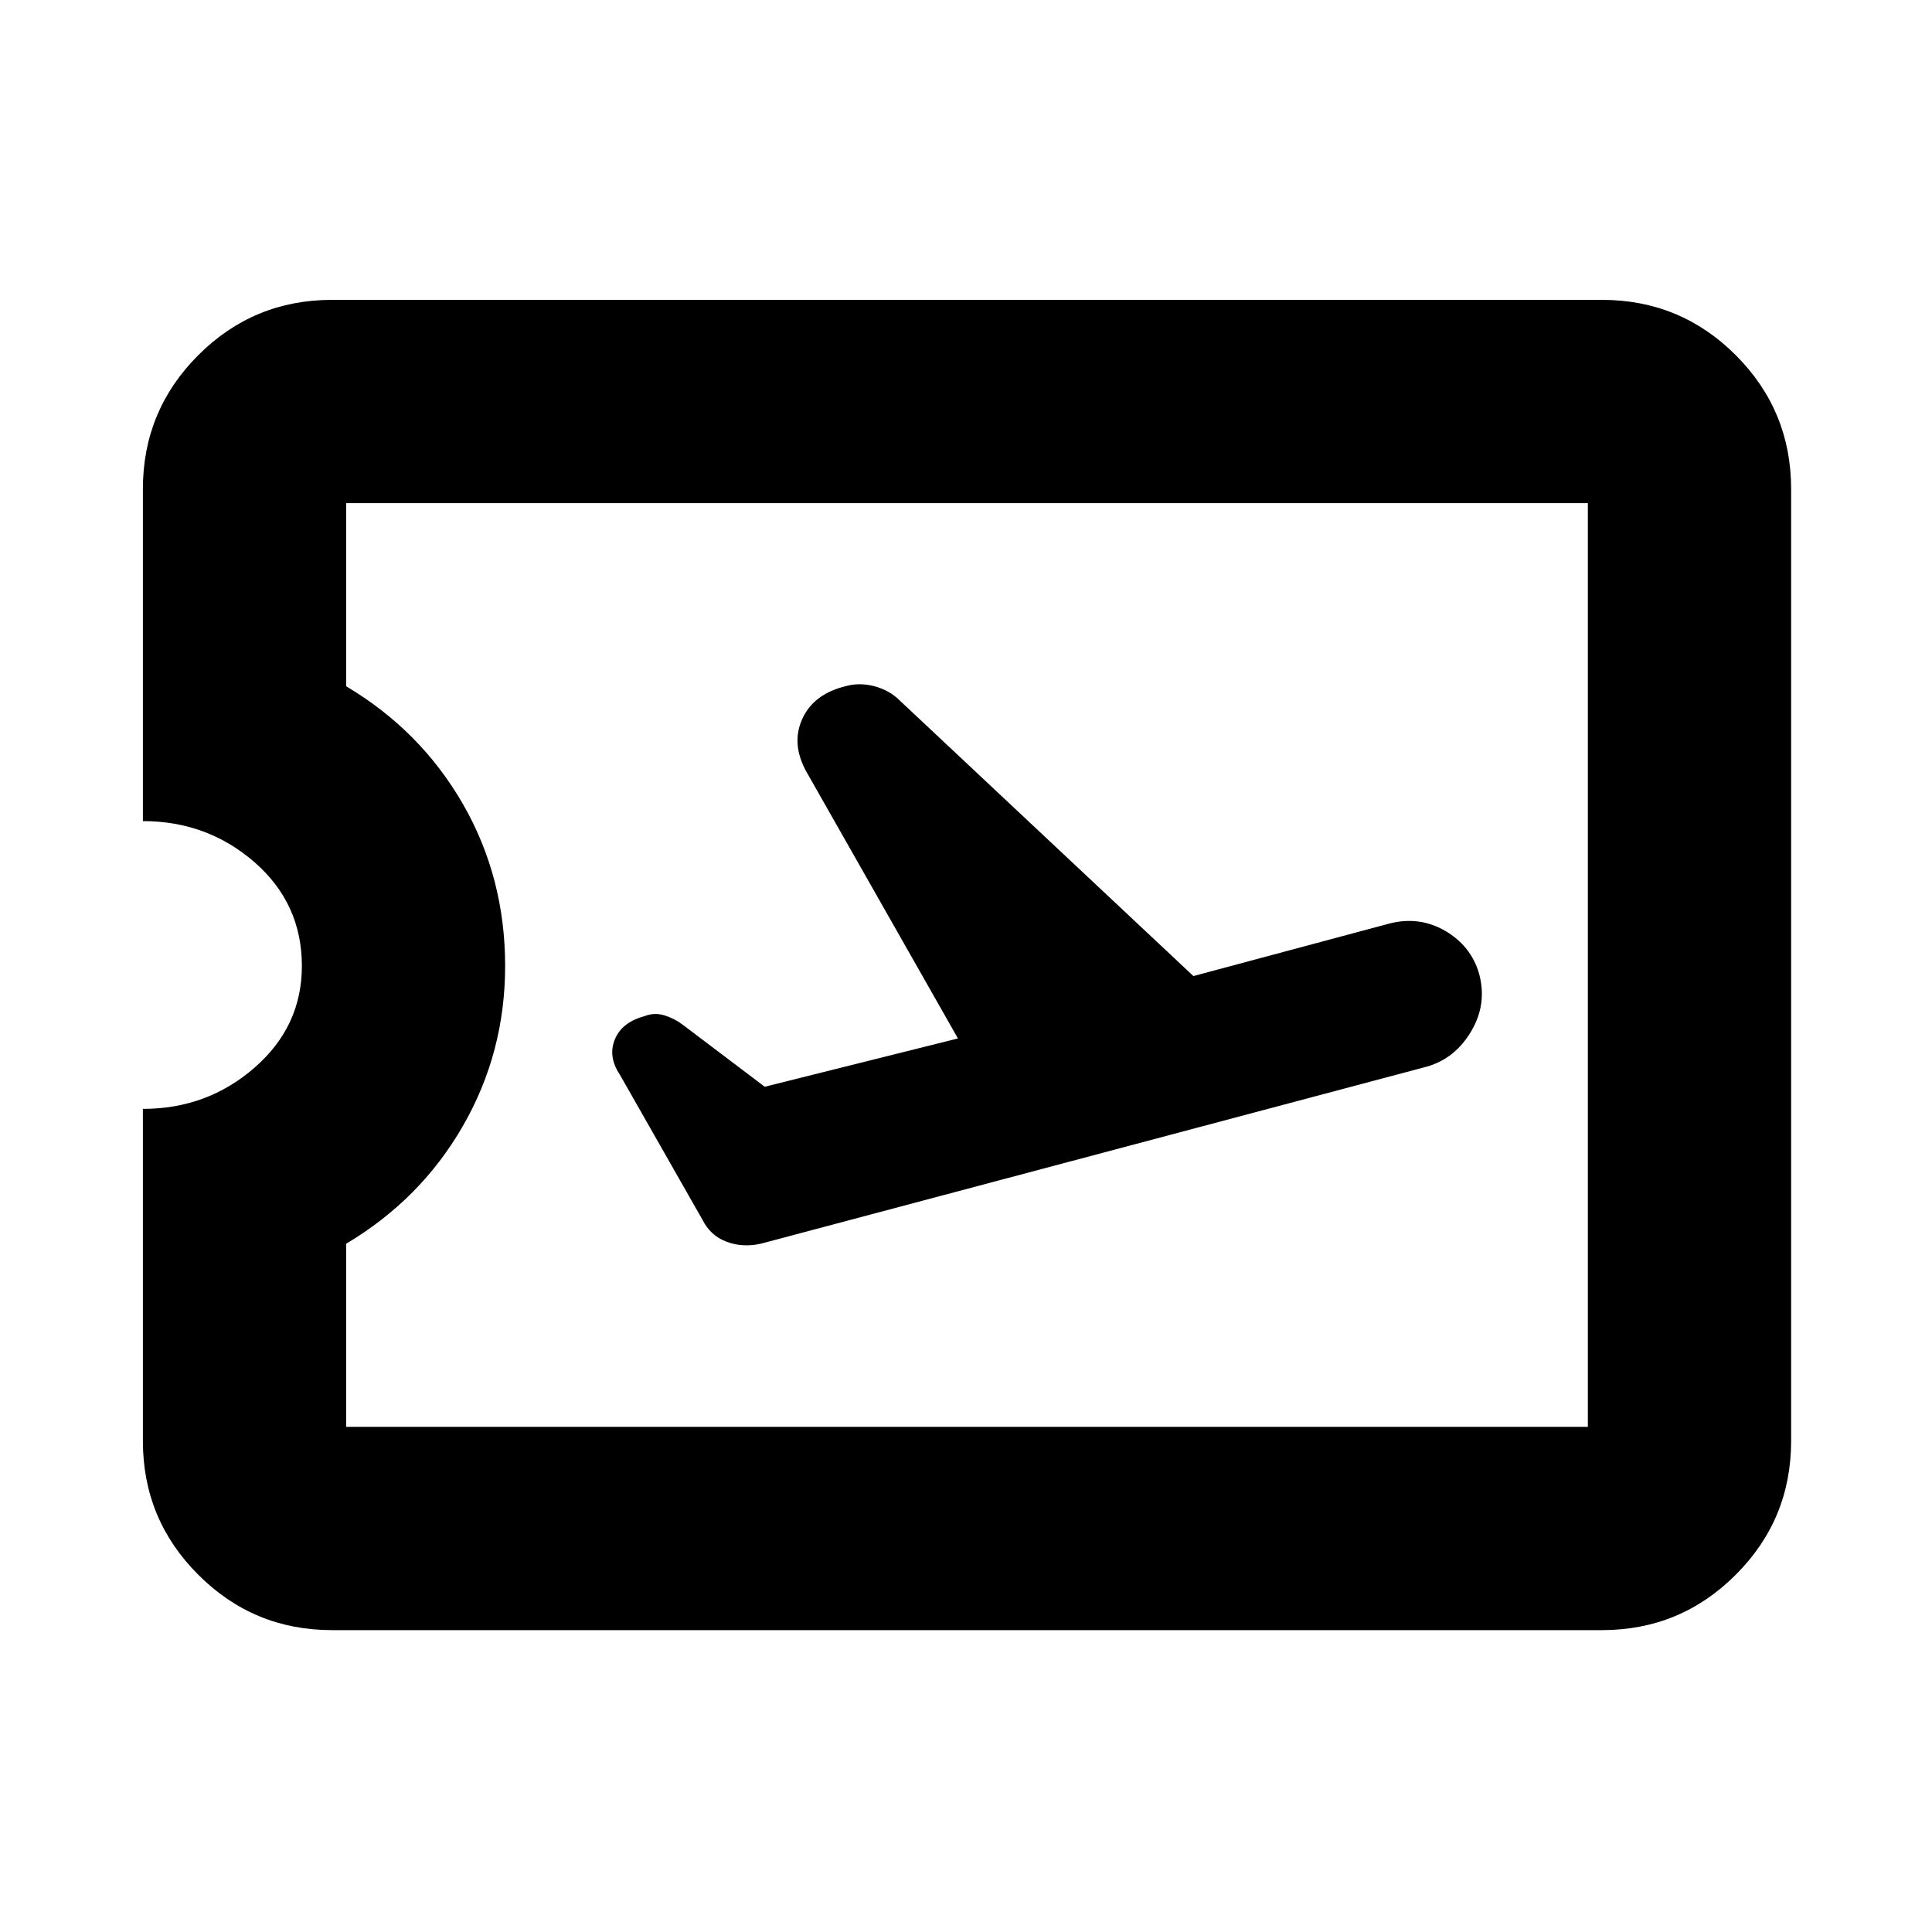 <svg xmlns="http://www.w3.org/2000/svg" height="24" width="24"><path d="M9.45 15.45 17.725 13.25Q18.075 13.15 18.275 12.812Q18.475 12.475 18.375 12.1Q18.275 11.75 17.95 11.562Q17.625 11.375 17.25 11.475L14.825 12.125L11.175 8.7Q11.05 8.575 10.863 8.525Q10.675 8.475 10.5 8.525Q10.1 8.625 9.963 8.938Q9.825 9.25 10.025 9.6L11.9 12.9L9.5 13.5L8.475 12.725Q8.375 12.65 8.25 12.612Q8.125 12.575 8 12.625Q7.725 12.7 7.638 12.912Q7.55 13.125 7.7 13.35L8.725 15.15Q8.825 15.35 9.025 15.425Q9.225 15.5 9.45 15.45ZM4.125 20.25Q3.15 20.25 2.463 19.562Q1.775 18.875 1.775 17.9V13.775Q2.575 13.775 3.163 13.262Q3.75 12.75 3.75 12Q3.75 11.225 3.163 10.712Q2.575 10.2 1.775 10.2V6.075Q1.775 5.1 2.463 4.412Q3.15 3.725 4.125 3.725H19.9Q20.875 3.725 21.562 4.412Q22.25 5.1 22.25 6.075V17.9Q22.25 18.875 21.562 19.562Q20.875 20.25 19.9 20.25ZM4.3 17.725H19.725V6.25H4.3V8.525Q5.225 9.075 5.75 9.987Q6.275 10.9 6.275 12Q6.275 13.075 5.75 13.988Q5.225 14.9 4.3 15.45ZM12.025 11.975Q12.025 11.975 12.025 11.975Q12.025 11.975 12.025 11.975Q12.025 11.975 12.025 11.975Q12.025 11.975 12.025 11.975Z"/></svg>